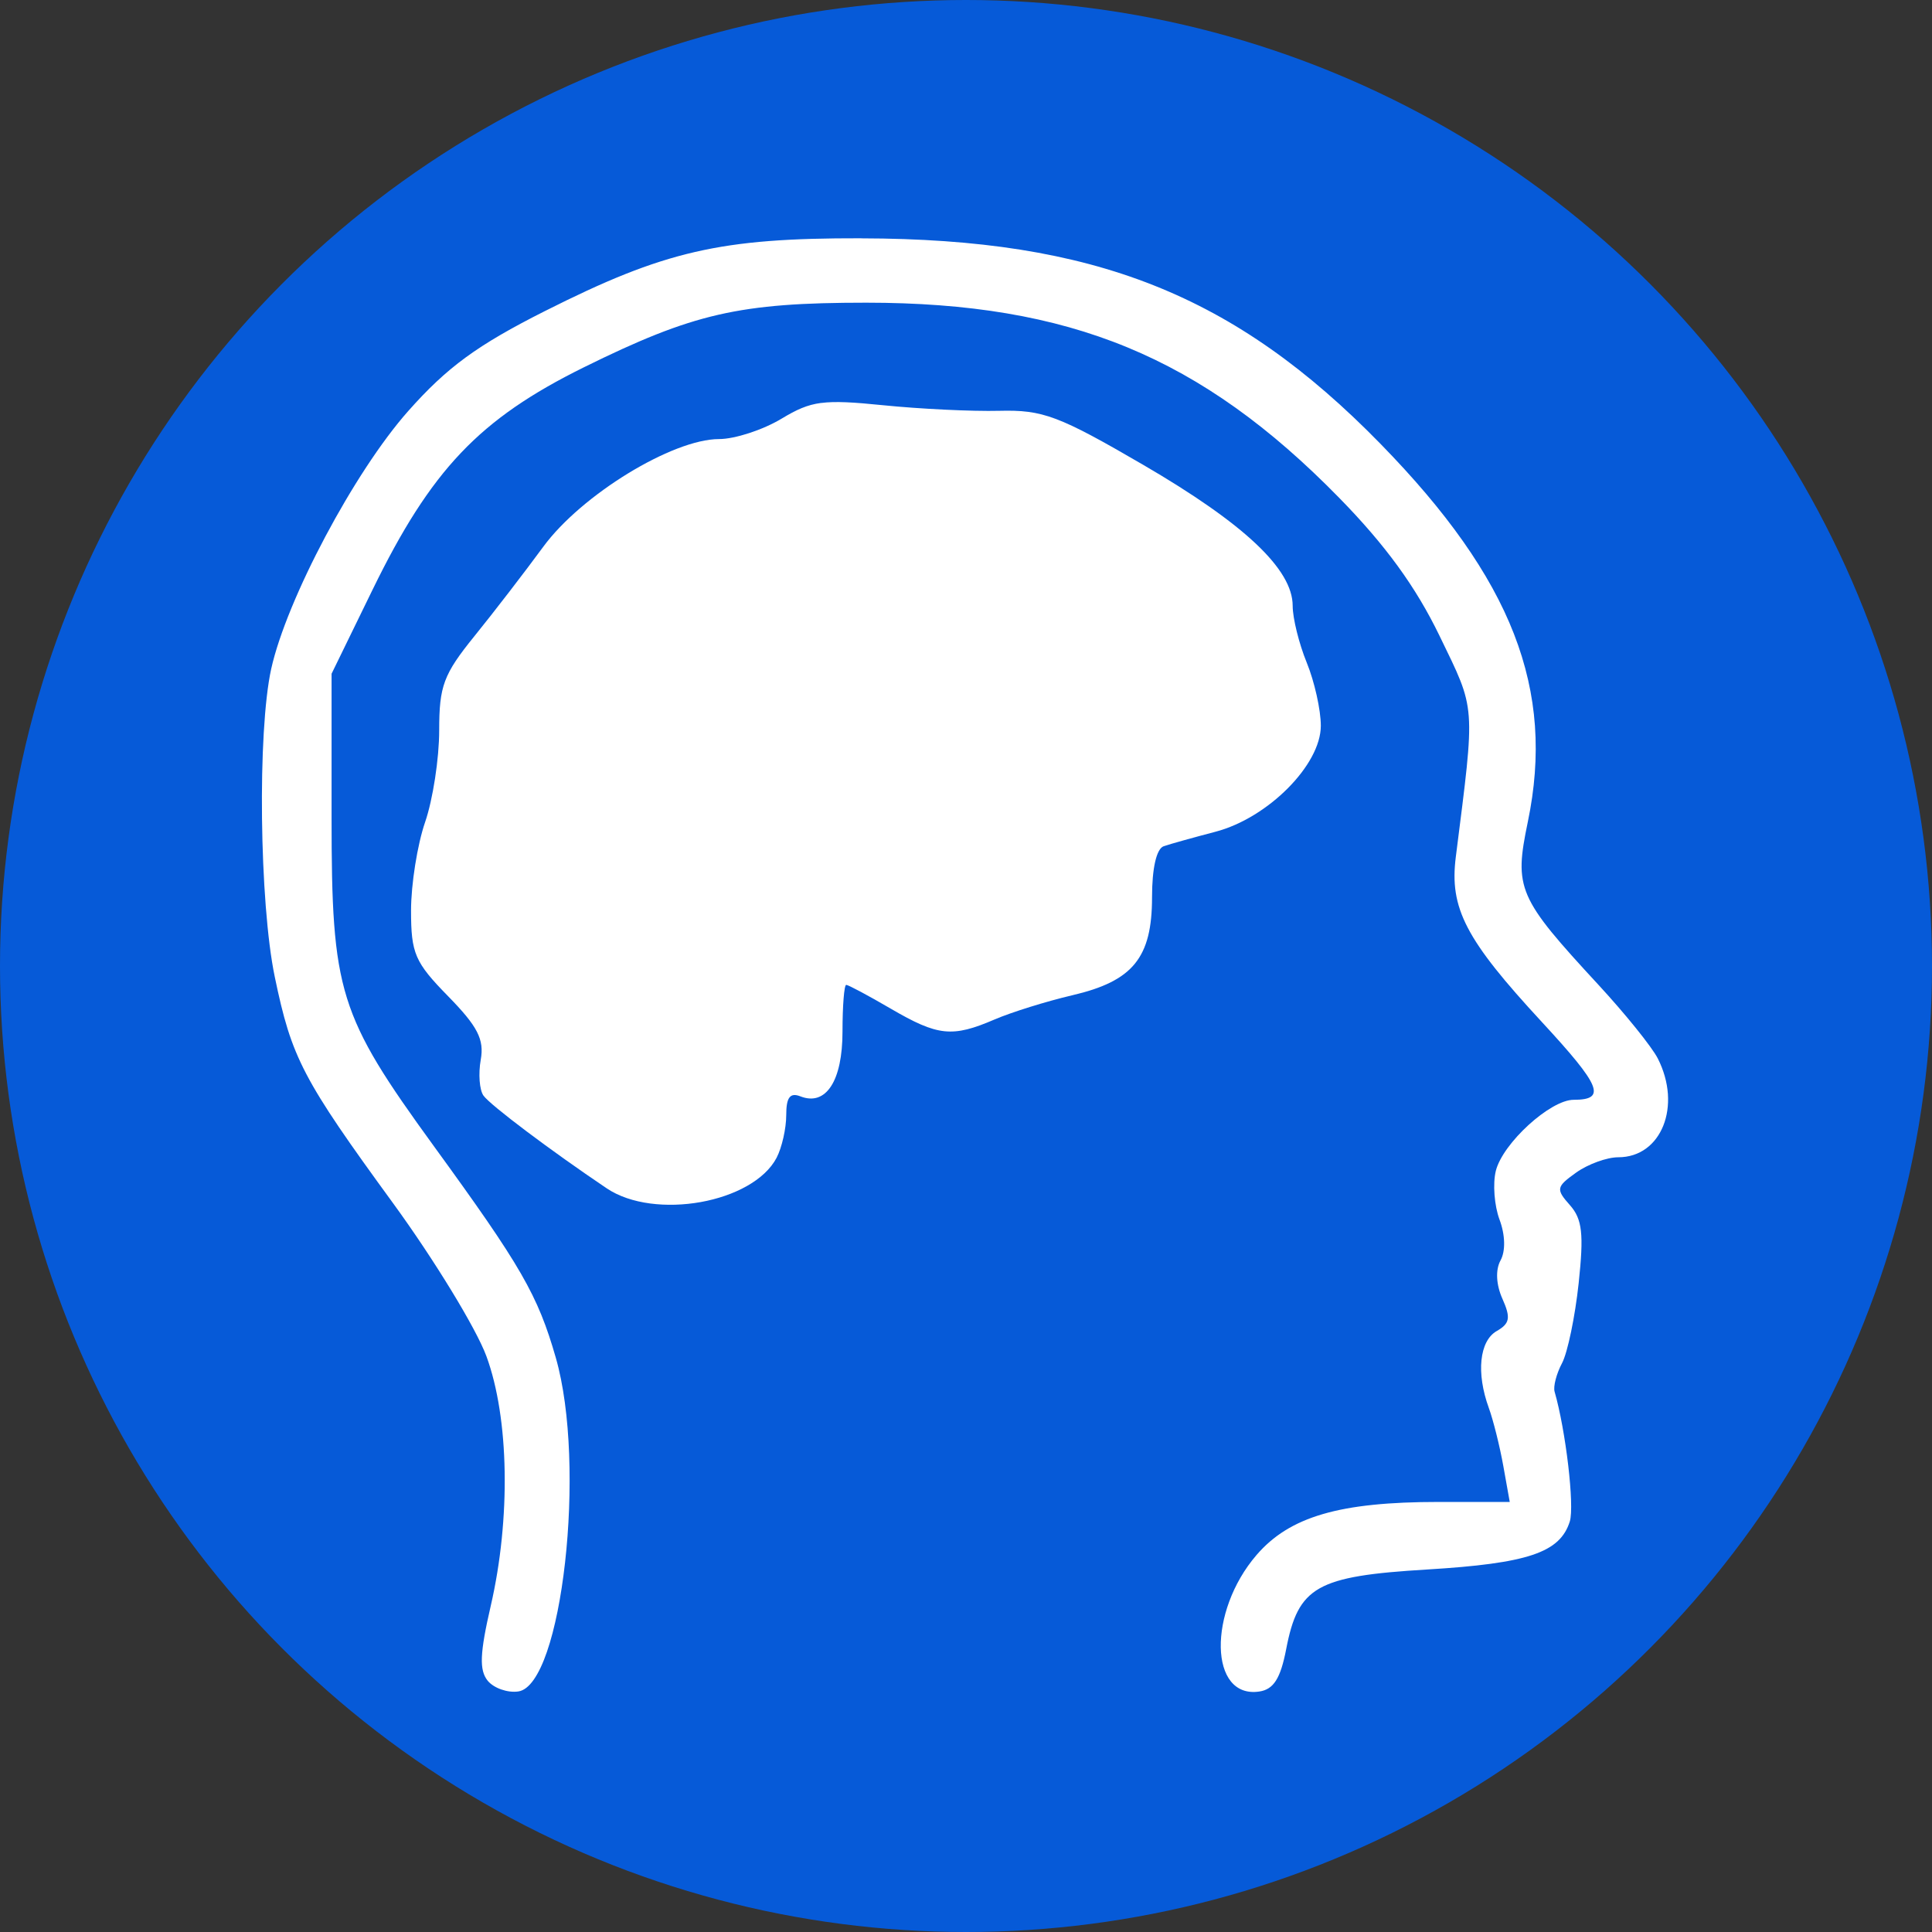<?xml version="1.0" encoding="UTF-8" standalone="no"?>
<!-- Created with Inkscape (http://www.inkscape.org/) -->

<svg
   width="68.446mm"
   height="68.446mm"
   version="1.1"
   viewBox="0 0 68.446 68.446"
   xml:space="preserve"
   id="svg16"
   sodipodi:docname="handicapIcon.svg"
   inkscape:version="1.3-beta (cedbd6c6ff, 2023-05-28)"
   xmlns:inkscape="http://www.inkscape.org/namespaces/inkscape"
   xmlns:sodipodi="http://sodipodi.sourceforge.net/DTD/sodipodi-0.dtd"
   xmlns="http://www.w3.org/2000/svg"
   xmlns:svg="http://www.w3.org/2000/svg"><rect x="0" y="0" width="68.446" height="68.446" fill="#333333" stroke="none"/><defs
     id="defs16" /><sodipodi:namedview
     id="namedview16"
     pagecolor="#ffffff"
     bordercolor="#666666"
     borderopacity="1.0"
     inkscape:showpageshadow="2"
     inkscape:pageopacity="0.0"
     inkscape:pagecheckerboard="0"
     inkscape:deskcolor="#d1d1d1"
     inkscape:document-units="mm"
     inkscape:zoom="0.4012831"
     inkscape:cx="9.9680251"
     inkscape:cy="532.04334"
     inkscape:window-width="1366"
     inkscape:window-height="705"
     inkscape:window-x="1432"
     inkscape:window-y="-8"
     inkscape:window-maximized="1"
     inkscape:current-layer="svg16" /><g
     id="g1"
     transform="translate(-26.922,-26.249)"><circle
       style="fill:#065ad8;fill-opacity:1;stroke-width:0.147;stroke-linecap:round;stroke-linejoin:round"
       id="circle332"
       cx="61.145"
       cy="60.472"
       r="34.223" /><g
       transform="matrix(1.256,0,0,1.282,360.188,-89.097)"
       id="g12"
       style="fill:#ffffff"><path
         d="m -242.18,101.11 c 0.401,-0.052 0.905,-0.022 1.742,0.061 1.047,0.104 2.526,0.174 3.286,0.155 0.614,-0.015 1.034,0.018 1.598,0.226 0.564,0.208 1.272,0.589 2.464,1.269 1.426,0.814 2.479,1.535 3.176,2.179 0.348,0.322 0.608,0.625 0.78,0.91 0.172,0.285 0.257,0.553 0.257,0.806 0,0.341 0.179,1.048 0.397,1.57 0.218,0.522 0.397,1.307 0.397,1.743 0,0.27 -0.093,0.565 -0.256,0.86 -0.163,0.296 -0.396,0.593 -0.675,0.868 -0.279,0.275 -0.605,0.528 -0.953,0.736 -0.348,0.208 -0.719,0.371 -1.09,0.466 -0.62,0.159 -1.275,0.338 -1.457,0.399 -0.102,0.034 -0.185,0.186 -0.242,0.43 -0.057,0.244 -0.088,0.58 -0.088,0.983 0,0.417 -0.034,0.77 -0.111,1.071 -0.077,0.301 -0.198,0.551 -0.372,0.761 -0.174,0.21 -0.402,0.379 -0.693,0.521 -0.291,0.142 -0.645,0.255 -1.073,0.353 -0.728,0.167 -1.714,0.468 -2.192,0.669 -0.597,0.252 -0.997,0.367 -1.413,0.325 -0.417,-0.043 -0.85,-0.243 -1.515,-0.623 -0.633,-0.362 -1.199,-0.658 -1.257,-0.658 -0.058,0 -0.105,0.581 -0.105,1.29 0,0.341 -0.029,0.642 -0.084,0.895 -0.055,0.253 -0.135,0.46 -0.239,0.616 -0.103,0.156 -0.229,0.26 -0.374,0.309 -0.145,0.048 -0.31,0.04 -0.49,-0.029 -0.146,-0.056 -0.246,-0.05 -0.31,0.033 -0.064,0.082 -0.09,0.24 -0.09,0.485 0,0.369 -0.123,0.899 -0.272,1.179 -0.167,0.312 -0.466,0.576 -0.841,0.783 -0.375,0.207 -0.826,0.358 -1.299,0.441 -0.473,0.083 -0.967,0.099 -1.428,0.039 -0.461,-0.06 -0.888,-0.197 -1.226,-0.42 -1.578,-1.041 -3.281,-2.296 -3.474,-2.561 -0.113,-0.155 -0.148,-0.601 -0.077,-0.99 0.051,-0.281 0.03,-0.511 -0.109,-0.776 -0.138,-0.264 -0.394,-0.562 -0.81,-0.979 -0.47,-0.47 -0.732,-0.766 -0.876,-1.092 -0.144,-0.326 -0.171,-0.683 -0.171,-1.276 0,-0.726 0.179,-1.827 0.397,-2.445 0.218,-0.619 0.397,-1.757 0.397,-2.531 0,-0.617 0.03,-1.006 0.17,-1.371 0.139,-0.365 0.387,-0.708 0.823,-1.236 0.546,-0.66 1.419,-1.772 1.942,-2.47 0.268,-0.358 0.629,-0.723 1.042,-1.07 0.412,-0.346 0.876,-0.674 1.346,-0.956 0.471,-0.282 0.949,-0.52 1.392,-0.687 0.443,-0.167 0.851,-0.264 1.18,-0.264 0.444,0 1.238,-0.254 1.763,-0.564 0.42,-0.248 0.716,-0.383 1.117,-0.435 z"
         id="path11"
         style="fill:#ffffff" /><path
         d="m -241.05,96.558 c -0.995,-0.002 -1.838,0.019 -2.597,0.077 -0.759,0.058 -1.433,0.154 -2.089,0.302 -0.655,0.148 -1.292,0.348 -1.976,0.615 -0.684,0.267 -1.414,0.602 -2.258,1.018 -0.954,0.471 -1.644,0.859 -2.232,1.28 -0.588,0.422 -1.075,0.877 -1.624,1.484 -0.379,0.419 -0.784,0.954 -1.183,1.55 -0.399,0.596 -0.794,1.254 -1.155,1.92 -0.361,0.666 -0.688,1.339 -0.952,1.966 -0.264,0.627 -0.465,1.208 -0.574,1.689 -0.097,0.431 -0.167,1.05 -0.21,1.768 -0.043,0.718 -0.059,1.536 -0.049,2.364 0.02,1.656 0.142,3.353 0.36,4.378 0.119,0.562 0.228,1.019 0.363,1.443 0.136,0.424 0.299,0.814 0.527,1.241 0.456,0.854 1.172,1.858 2.45,3.575 0.578,0.777 1.163,1.641 1.64,2.407 0.477,0.766 0.845,1.433 0.99,1.818 0.16,0.426 0.283,0.919 0.369,1.458 0.086,0.538 0.135,1.121 0.145,1.727 0.011,0.606 -0.017,1.233 -0.082,1.86 -0.065,0.627 -0.169,1.254 -0.311,1.857 -0.154,0.652 -0.235,1.095 -0.249,1.412 -0.013,0.316 0.043,0.506 0.163,0.652 0.086,0.103 0.226,0.188 0.383,0.242 0.157,0.054 0.33,0.077 0.482,0.055 0.154,-0.022 0.3,-0.137 0.435,-0.326 0.135,-0.189 0.261,-0.452 0.373,-0.773 0.225,-0.641 0.4,-1.51 0.51,-2.466 0.11,-0.956 0.153,-2 0.115,-2.99 -0.038,-0.99 -0.159,-1.927 -0.377,-2.67 -0.254,-0.865 -0.497,-1.495 -0.985,-2.325 -0.488,-0.83 -1.222,-1.859 -2.456,-3.522 -0.671,-0.905 -1.186,-1.623 -1.582,-2.266 -0.396,-0.643 -0.673,-1.212 -0.866,-1.819 -0.193,-0.607 -0.302,-1.252 -0.362,-2.048 -0.061,-0.796 -0.073,-1.741 -0.073,-2.95 v -3.969 l 1.155,-2.32 c 0.413,-0.829 0.807,-1.539 1.213,-2.159 0.406,-0.62 0.822,-1.151 1.28,-1.623 0.457,-0.472 0.955,-0.884 1.522,-1.268 0.568,-0.384 1.205,-0.739 1.942,-1.096 0.772,-0.374 1.433,-0.672 2.045,-0.91 0.613,-0.238 1.177,-0.415 1.756,-0.545 0.58,-0.13 1.175,-0.213 1.849,-0.264 0.673,-0.051 1.425,-0.069 2.319,-0.069 1.437,2.55e-4 2.746,0.094 3.962,0.295 1.215,0.201 2.338,0.509 3.402,0.939 1.064,0.43 2.07,0.982 3.054,1.67 0.984,0.688 1.945,1.511 2.919,2.486 0.652,0.652 1.194,1.268 1.656,1.89 0.462,0.622 0.844,1.251 1.179,1.929 0.258,0.522 0.45,0.897 0.584,1.232 0.135,0.335 0.211,0.631 0.239,0.996 0.055,0.73 -0.088,1.734 -0.365,3.877 -0.046,0.356 -0.052,0.676 -0.001,0.992 0.051,0.316 0.158,0.628 0.338,0.967 0.18,0.339 0.433,0.705 0.776,1.129 0.343,0.424 0.775,0.905 1.313,1.475 0.836,0.886 1.294,1.424 1.426,1.74 0.066,0.158 0.05,0.261 -0.04,0.324 -0.09,0.063 -0.255,0.087 -0.488,0.087 -0.165,0 -0.373,0.075 -0.595,0.2 -0.222,0.125 -0.458,0.299 -0.679,0.497 -0.221,0.198 -0.428,0.42 -0.591,0.64 -0.163,0.22 -0.283,0.438 -0.331,0.629 -0.089,0.354 -0.042,0.959 0.105,1.345 0.081,0.212 0.124,0.429 0.129,0.625 0.005,0.196 -0.028,0.372 -0.1,0.501 -0.074,0.131 -0.105,0.298 -0.096,0.482 0.009,0.184 0.059,0.384 0.149,0.581 0.119,0.261 0.171,0.432 0.148,0.563 -0.024,0.131 -0.124,0.223 -0.309,0.327 -0.123,0.069 -0.22,0.175 -0.292,0.312 -0.072,0.137 -0.118,0.303 -0.138,0.491 -0.04,0.376 0.027,0.839 0.207,1.323 0.125,0.337 0.309,1.059 0.409,1.605 l 0.181,0.992 h -2.011 c -0.697,0 -1.307,0.025 -1.846,0.08 -0.539,0.054 -1.005,0.138 -1.414,0.255 -0.409,0.117 -0.76,0.267 -1.067,0.454 -0.307,0.187 -0.57,0.411 -0.804,0.677 -0.346,0.394 -0.602,0.839 -0.769,1.283 -0.168,0.443 -0.247,0.885 -0.24,1.271 0.008,0.386 0.103,0.716 0.284,0.937 0.091,0.111 0.203,0.194 0.336,0.243 0.134,0.049 0.288,0.065 0.465,0.039 0.203,-0.029 0.353,-0.119 0.472,-0.303 0.119,-0.184 0.208,-0.462 0.288,-0.868 0.085,-0.433 0.181,-0.775 0.326,-1.048 0.145,-0.273 0.339,-0.477 0.619,-0.633 0.28,-0.155 0.647,-0.262 1.139,-0.342 0.492,-0.08 1.109,-0.132 1.888,-0.178 1.422,-0.084 2.36,-0.201 2.978,-0.404 0.309,-0.102 0.537,-0.225 0.705,-0.377 0.168,-0.152 0.276,-0.332 0.345,-0.547 0.068,-0.214 0.04,-0.843 -0.045,-1.553 -0.085,-0.71 -0.227,-1.499 -0.384,-2.034 -0.042,-0.142 0.052,-0.497 0.21,-0.788 0.157,-0.291 0.368,-1.286 0.469,-2.21 0.074,-0.681 0.1,-1.124 0.063,-1.444 -0.037,-0.321 -0.135,-0.519 -0.31,-0.712 -0.2,-0.221 -0.297,-0.347 -0.273,-0.468 0.023,-0.12 0.167,-0.234 0.448,-0.431 0.333,-0.233 0.868,-0.424 1.189,-0.424 0.304,0 0.569,-0.088 0.784,-0.242 0.215,-0.153 0.38,-0.372 0.486,-0.631 0.106,-0.259 0.152,-0.56 0.13,-0.877 -0.023,-0.317 -0.115,-0.652 -0.285,-0.98 -0.165,-0.318 -0.918,-1.233 -1.672,-2.033 -0.57,-0.604 -1.004,-1.073 -1.329,-1.464 -0.324,-0.391 -0.539,-0.706 -0.67,-1.002 -0.131,-0.297 -0.179,-0.576 -0.17,-0.896 0.01,-0.32 0.077,-0.682 0.175,-1.144 0.194,-0.914 0.263,-1.791 0.201,-2.65 -0.063,-0.859 -0.258,-1.701 -0.593,-2.545 -0.335,-0.844 -0.811,-1.689 -1.434,-2.556 -0.623,-0.867 -1.394,-1.756 -2.321,-2.686 -1.031,-1.035 -2.052,-1.907 -3.106,-2.633 -0.527,-0.363 -1.062,-0.69 -1.611,-0.982 -0.549,-0.292 -1.111,-0.55 -1.693,-0.776 -0.582,-0.226 -1.182,-0.419 -1.807,-0.583 -0.625,-0.163 -1.275,-0.296 -1.954,-0.402 -1.359,-0.21 -2.838,-0.309 -4.479,-0.312 z"
         id="path12"
         style="fill:#ffffff" /></g></g></svg>
